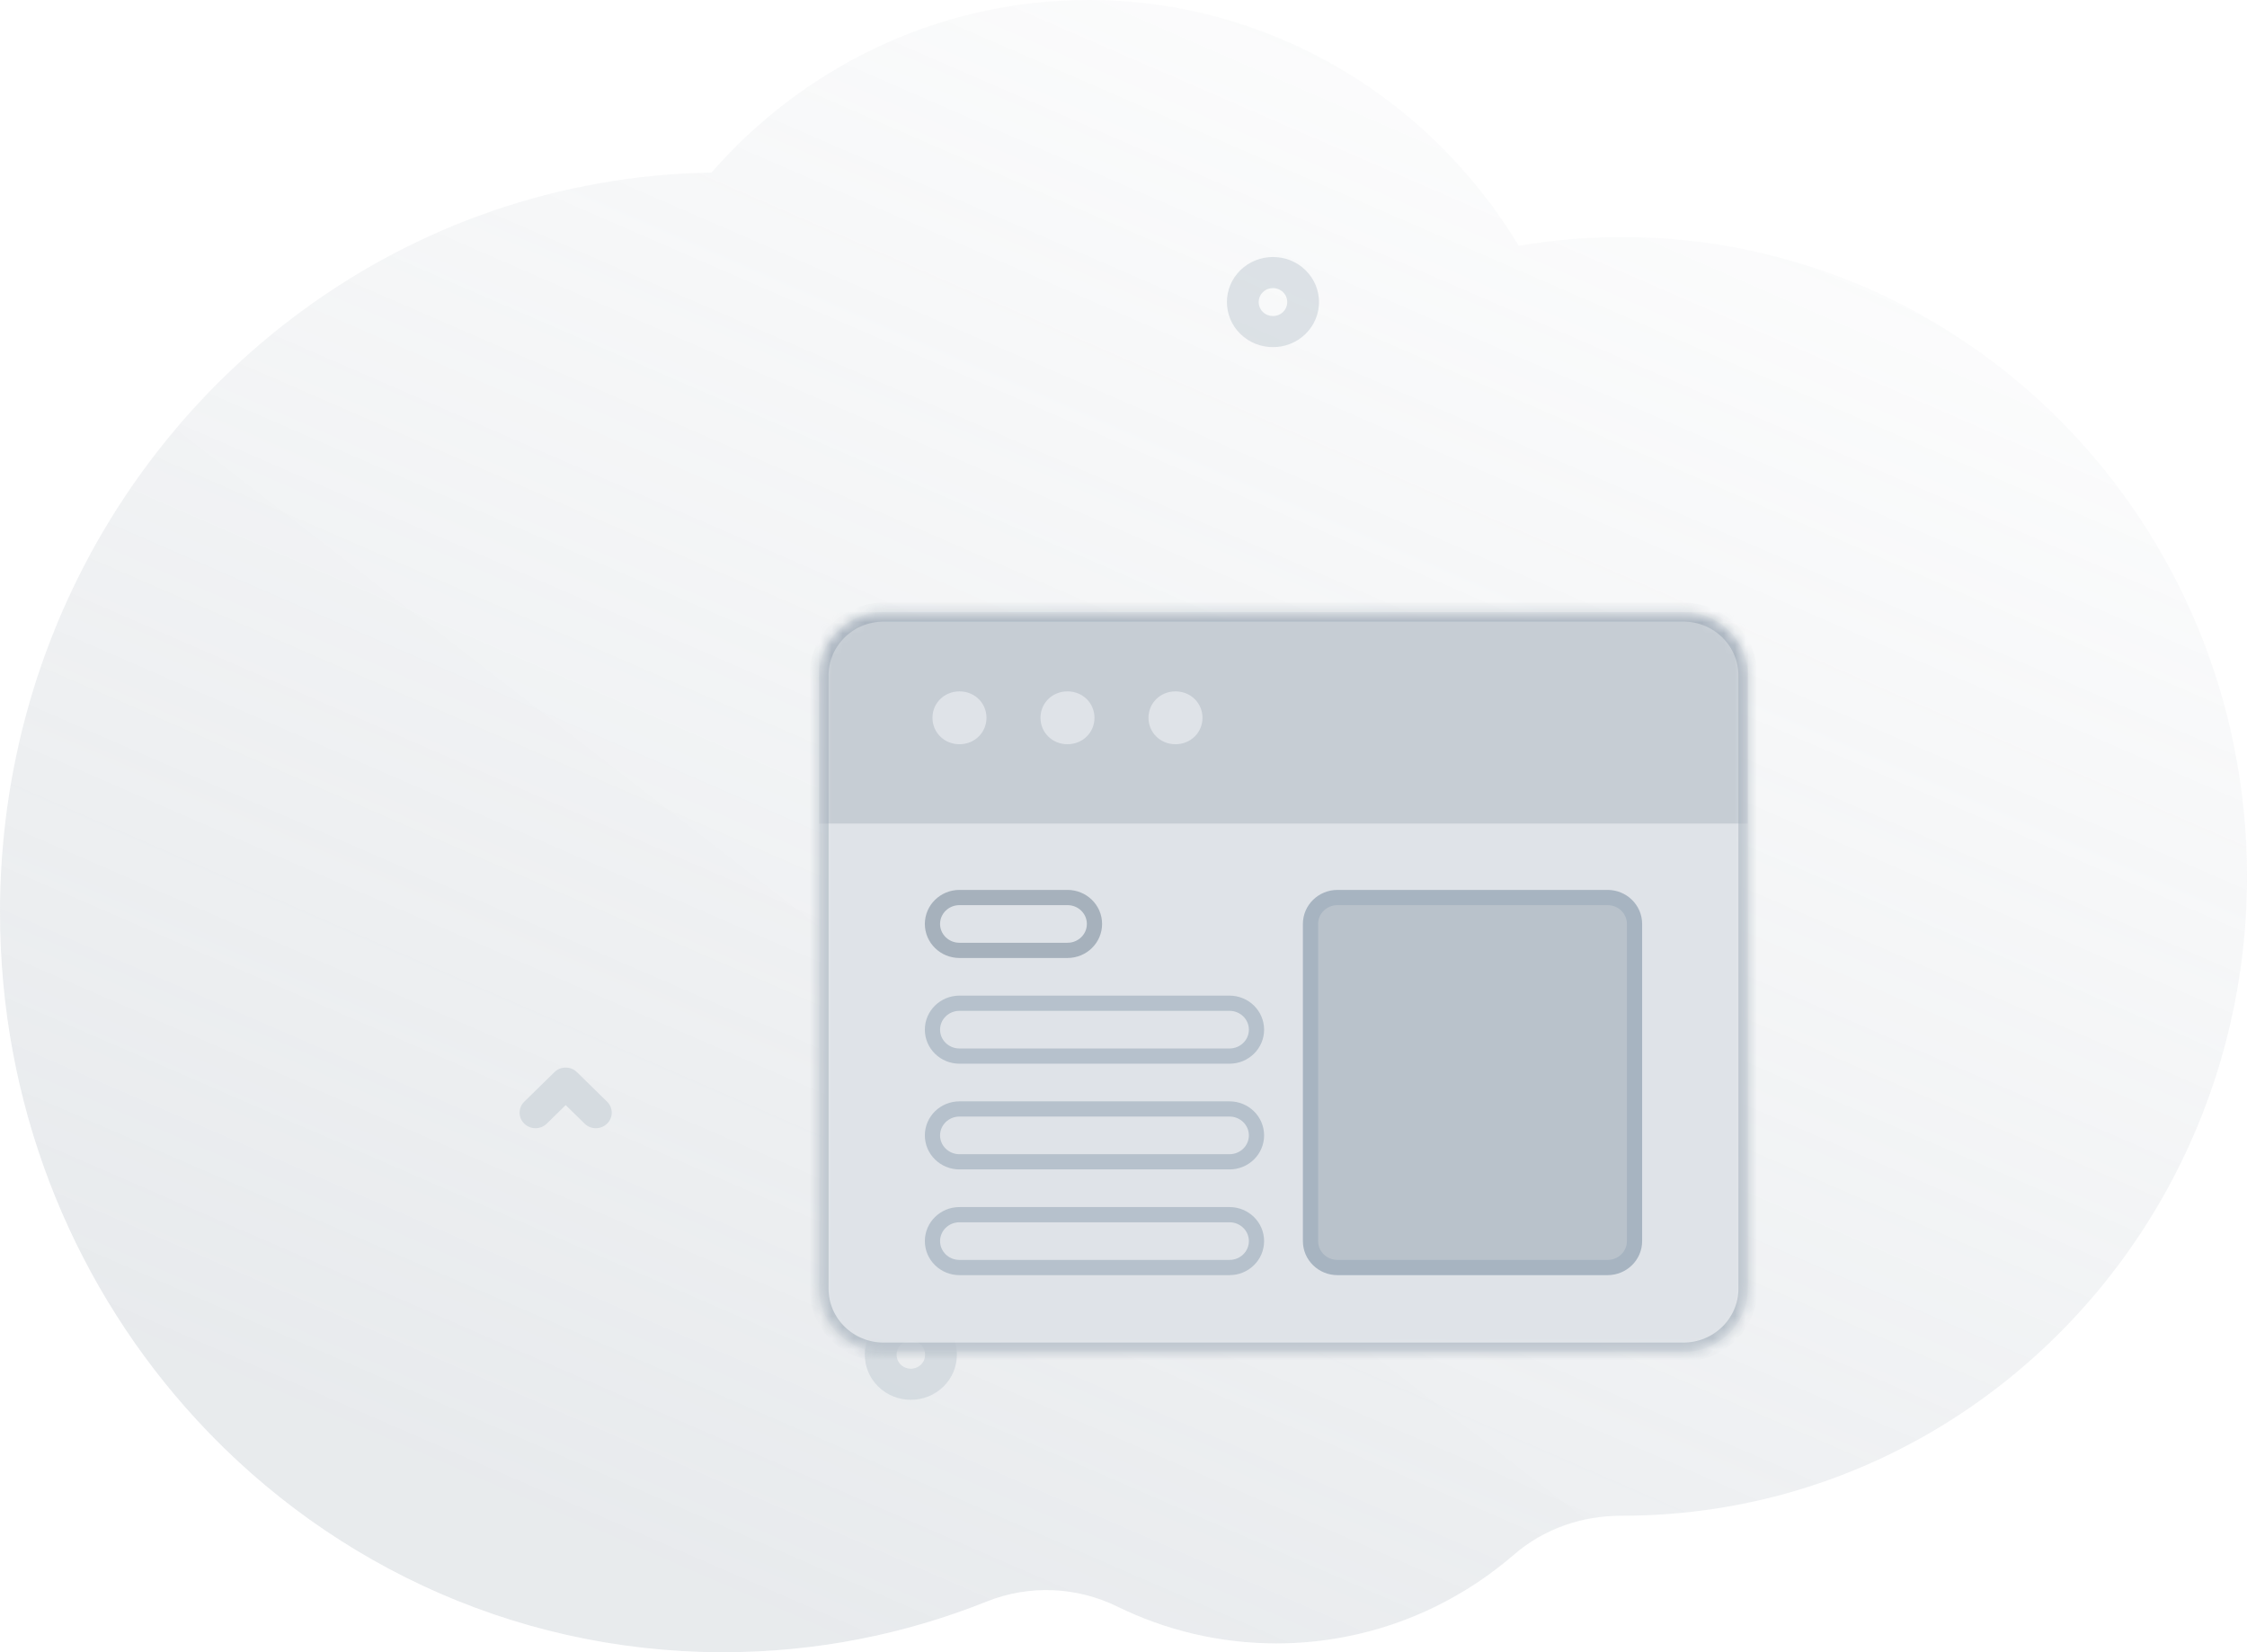 <svg width="204" height="150" viewBox="0 0 204 150" fill="none" xmlns="http://www.w3.org/2000/svg">
<g opacity="0.2">
<path fill-rule="evenodd" clip-rule="evenodd" d="M0 82.825C0 100.099 6.352 115.84 16.804 127.736C28.795 141.388 46.184 149.971 65.566 150C74.037 150.012 82.136 148.38 89.576 145.401C93.423 143.861 97.729 144.037 101.454 145.863C105.825 148.002 110.719 149.201 115.886 149.201C118.021 149.201 120.111 148.995 122.133 148.603C127.905 147.491 133.158 144.858 137.472 141.128C140.182 138.784 143.654 137.605 147.203 137.609H147.263C158.989 137.609 169.88 133.971 178.923 127.736C187.007 122.169 193.608 114.529 198.006 105.559C201.841 97.742 204 88.912 204 79.566C204 47.511 178.596 21.522 147.263 21.522C144.069 21.522 140.94 21.798 137.886 22.313C129.802 8.925 115.326 0 98.812 0C91.84 0 85.23 1.591 79.313 4.442C73.686 7.145 68.683 10.986 64.591 15.667C50.695 15.893 37.845 20.538 27.329 28.288C10.774 40.481 0 60.368 0 82.825Z" fill="url(#paint0_linear_981_4949)"/>
</g>
<g clip-path="url(#clip0_981_4949)">
<g opacity="0.24">
<g opacity="0.24">
<g opacity="0.24">
<path opacity="0.24" fill-rule="evenodd" clip-rule="evenodd" d="M0 82.825C0 100.099 6.352 115.84 16.804 127.736C28.795 141.388 46.184 149.971 65.566 150C74.037 150.012 82.136 148.38 89.576 145.401C93.423 143.861 97.729 144.037 101.454 145.863C105.825 148.002 110.719 149.201 115.886 149.201C118.021 149.201 120.111 148.995 122.133 148.603C127.905 147.491 133.158 144.858 137.472 141.128C140.182 138.784 143.654 137.605 147.203 137.609H147.263C158.989 137.609 169.88 133.971 178.923 127.736C187.007 122.169 193.608 114.529 198.006 105.559C201.841 97.742 204 88.912 204 79.566C204 47.511 178.596 21.522 147.263 21.522C144.069 21.522 140.94 21.798 137.886 22.313C129.802 8.925 115.326 0 98.812 0C91.84 0 85.23 1.591 79.313 4.442C73.686 7.145 68.683 10.986 64.591 15.667C50.695 15.893 37.845 20.538 27.329 28.288C10.774 40.481 0 60.368 0 82.825Z" fill="url(#paint1_linear_981_4949)"/>
</g>
</g>
</g>
<path opacity="0.545" d="M115.57 31.516C114.499 31.516 113.428 31.117 112.613 30.319C110.982 28.723 110.982 26.126 112.613 24.53C114.242 22.935 116.896 22.934 118.526 24.53C120.157 26.126 120.157 28.723 118.526 30.319C117.711 31.117 116.641 31.516 115.57 31.516ZM115.57 26.155C115.237 26.155 114.905 26.278 114.652 26.526C114.146 27.021 114.146 27.827 114.652 28.323C115.158 28.818 115.981 28.818 116.487 28.323C116.993 27.828 116.993 27.022 116.487 26.526C116.234 26.279 115.902 26.155 115.57 26.155Z" fill="#C4CDD5"/>
<path opacity="0.545" d="M82.694 127.083C81.623 127.083 80.552 126.684 79.737 125.886C78.106 124.29 78.106 121.694 79.737 120.098C81.367 118.502 84.021 118.502 85.651 120.098C87.281 121.694 87.281 124.291 85.651 125.886C84.836 126.684 83.765 127.083 82.694 127.083ZM82.694 121.722C82.362 121.722 82.029 121.846 81.776 122.094C81.27 122.589 81.27 123.395 81.776 123.89C82.282 124.386 83.105 124.386 83.612 123.89C84.117 123.395 84.117 122.589 83.612 122.094C83.359 121.846 83.026 121.722 82.694 121.722Z" fill="#C4CDD5"/>
<path d="M155.808 107.805C155.439 107.805 155.069 107.667 154.788 107.392L153.068 105.708L151.347 107.392C150.785 107.943 149.871 107.943 149.308 107.392C148.745 106.84 148.745 105.947 149.308 105.396L152.048 102.714C152.611 102.163 153.524 102.163 154.087 102.714L156.827 105.396C157.39 105.947 157.39 106.841 156.827 107.392C156.546 107.667 156.176 107.805 155.808 107.805Z" fill="#DFE3E8"/>
<path d="M54.097 102.427C53.728 102.427 53.358 102.29 53.077 102.014L51.357 100.33L49.636 102.014C49.074 102.565 48.16 102.565 47.597 102.014C47.034 101.463 47.034 100.569 47.597 100.018L50.337 97.336C50.9 96.785 51.813 96.785 52.376 97.336L55.116 100.018C55.679 100.569 55.679 101.463 55.116 102.014C54.835 102.289 54.465 102.427 54.097 102.427Z" fill="#D5DBE0"/>
<g filter="url(#filter0_d_981_4949)">
<mask id="mask0_981_4949" style="mask-type:alpha" maskUnits="userSpaceOnUse" x="60" y="41" width="85" height="68">
<path d="M138.816 41.569H66.236C62.991 41.569 60.36 44.148 60.36 47.33V102.994C60.36 106.175 62.991 108.754 66.236 108.754H138.816C142.061 108.754 144.691 106.175 144.691 102.994V47.33C144.691 44.148 142.061 41.569 138.816 41.569Z" fill="white"/>
</mask>
<g mask="url(#mask0_981_4949)">
<path d="M138.816 41.569H66.236C62.991 41.569 60.36 44.148 60.36 47.33V102.994C60.36 106.175 62.991 108.754 66.236 108.754H138.816C142.061 108.754 144.691 106.175 144.691 102.994V47.33C144.691 44.148 142.061 41.569 138.816 41.569Z" fill="#DFE3E8" stroke="#919EAB" stroke-opacity="0.48" stroke-width="1.728"/>
<path opacity="0.32" d="M142.221 41.569C143.605 41.569 144.691 42.414 144.691 43.489V60.765H60.36V43.489C60.36 42.414 61.447 41.569 62.831 41.569H142.221ZM73.108 48.768C71.735 48.768 70.657 49.823 70.657 51.167C70.657 52.511 71.735 53.567 73.108 53.567C74.481 53.567 75.56 52.511 75.56 51.167C75.56 49.823 74.481 48.768 73.108 48.768ZM82.914 48.768C81.541 48.768 80.463 49.823 80.463 51.167C80.463 52.511 81.541 53.567 82.914 53.567C84.287 53.567 85.365 52.511 85.365 51.167C85.365 49.823 84.287 48.768 82.914 48.768ZM92.72 48.768C91.347 48.768 90.269 49.823 90.269 51.167C90.269 52.511 91.347 53.567 92.72 53.567C94.093 53.567 95.171 52.511 95.171 51.167C95.171 49.823 94.093 48.768 92.72 48.768Z" fill="#919EAB"/>
<path d="M131.944 67.484H107.429C106.074 67.484 104.978 68.557 104.978 69.883V98.677C104.978 100.003 106.074 101.076 107.429 101.076H131.944C133.299 101.076 134.395 100.003 134.395 98.677V69.883C134.395 68.557 133.299 67.484 131.944 67.484Z" fill="#919EAB" fill-opacity="0.48" stroke="#A7B4C1" stroke-width="1.382"/>
<path opacity="0.72" d="M73.108 72.282H82.914C84.269 72.282 85.365 71.209 85.365 69.883C85.365 68.557 84.269 67.484 82.914 67.484H73.108C71.753 67.484 70.656 68.557 70.656 69.883C70.656 71.209 71.753 72.282 73.108 72.282Z" stroke="#919EAB" stroke-width="1.382"/>
<path opacity="0.72" d="M97.623 77.081H73.108C71.753 77.081 70.656 78.155 70.656 79.481C70.656 80.807 71.753 81.88 73.108 81.88H97.623C98.978 81.88 100.074 80.807 100.074 79.481C100.074 78.155 98.978 77.081 97.623 77.081Z" stroke="#A7B4C1" stroke-width="1.382"/>
<path opacity="0.72" d="M97.623 86.679H73.108C71.753 86.679 70.656 87.752 70.656 89.079C70.656 90.405 71.753 91.478 73.108 91.478H97.623C98.978 91.478 100.074 90.405 100.074 89.079C100.074 87.752 98.978 86.679 97.623 86.679Z" stroke="#A7B4C1" stroke-width="1.382"/>
<path opacity="0.72" d="M97.623 96.277H73.108C71.753 96.277 70.656 97.35 70.656 98.677C70.656 100.003 71.753 101.076 73.108 101.076H97.623C98.978 101.076 100.074 100.003 100.074 98.677C100.074 97.35 98.978 96.277 97.623 96.277Z" stroke="#A7B4C1" stroke-width="1.382"/>
</g>
</g>
</g>
<defs>
<filter id="filter0_d_981_4949" x="46.36" y="27.569" width="140.331" height="123.185" filterUnits="userSpaceOnUse" color-interpolation-filters="sRGB">
<feFlood flood-opacity="0" result="BackgroundImageFix"/>
<feColorMatrix in="SourceAlpha" type="matrix" values="0 0 0 0 0 0 0 0 0 0 0 0 0 0 0 0 0 0 127 0" result="hardAlpha"/>
<feOffset dx="14" dy="14"/>
<feGaussianBlur stdDeviation="14"/>
<feColorMatrix type="matrix" values="0 0 0 0 0.271 0 0 0 0 0.31 0 0 0 0 0.357 0 0 0 0.24 0"/>
<feBlend mode="normal" in2="BackgroundImageFix" result="effect1_dropShadow_981_4949"/>
<feBlend mode="normal" in="SourceGraphic" in2="effect1_dropShadow_981_4949" result="shape"/>
</filter>
<linearGradient id="paint0_linear_981_4949" x1="139.744" y1="176.68" x2="212.341" y2="9.787" gradientUnits="userSpaceOnUse">
<stop stop-color="#919EAB"/>
<stop offset="1" stop-color="#919EAB" stop-opacity="0.01"/>
</linearGradient>
<linearGradient id="paint1_linear_981_4949" x1="39.772" y1="107.733" x2="124.057" y2="-1.258" gradientUnits="userSpaceOnUse">
<stop stop-color="#00AB55"/>
<stop offset="1" stop-color="#00AB55" stop-opacity="0"/>
</linearGradient>
<clipPath id="clip0_981_4949">
<rect width="204" height="150" fill="white"/>
</clipPath>
</defs>
</svg>
